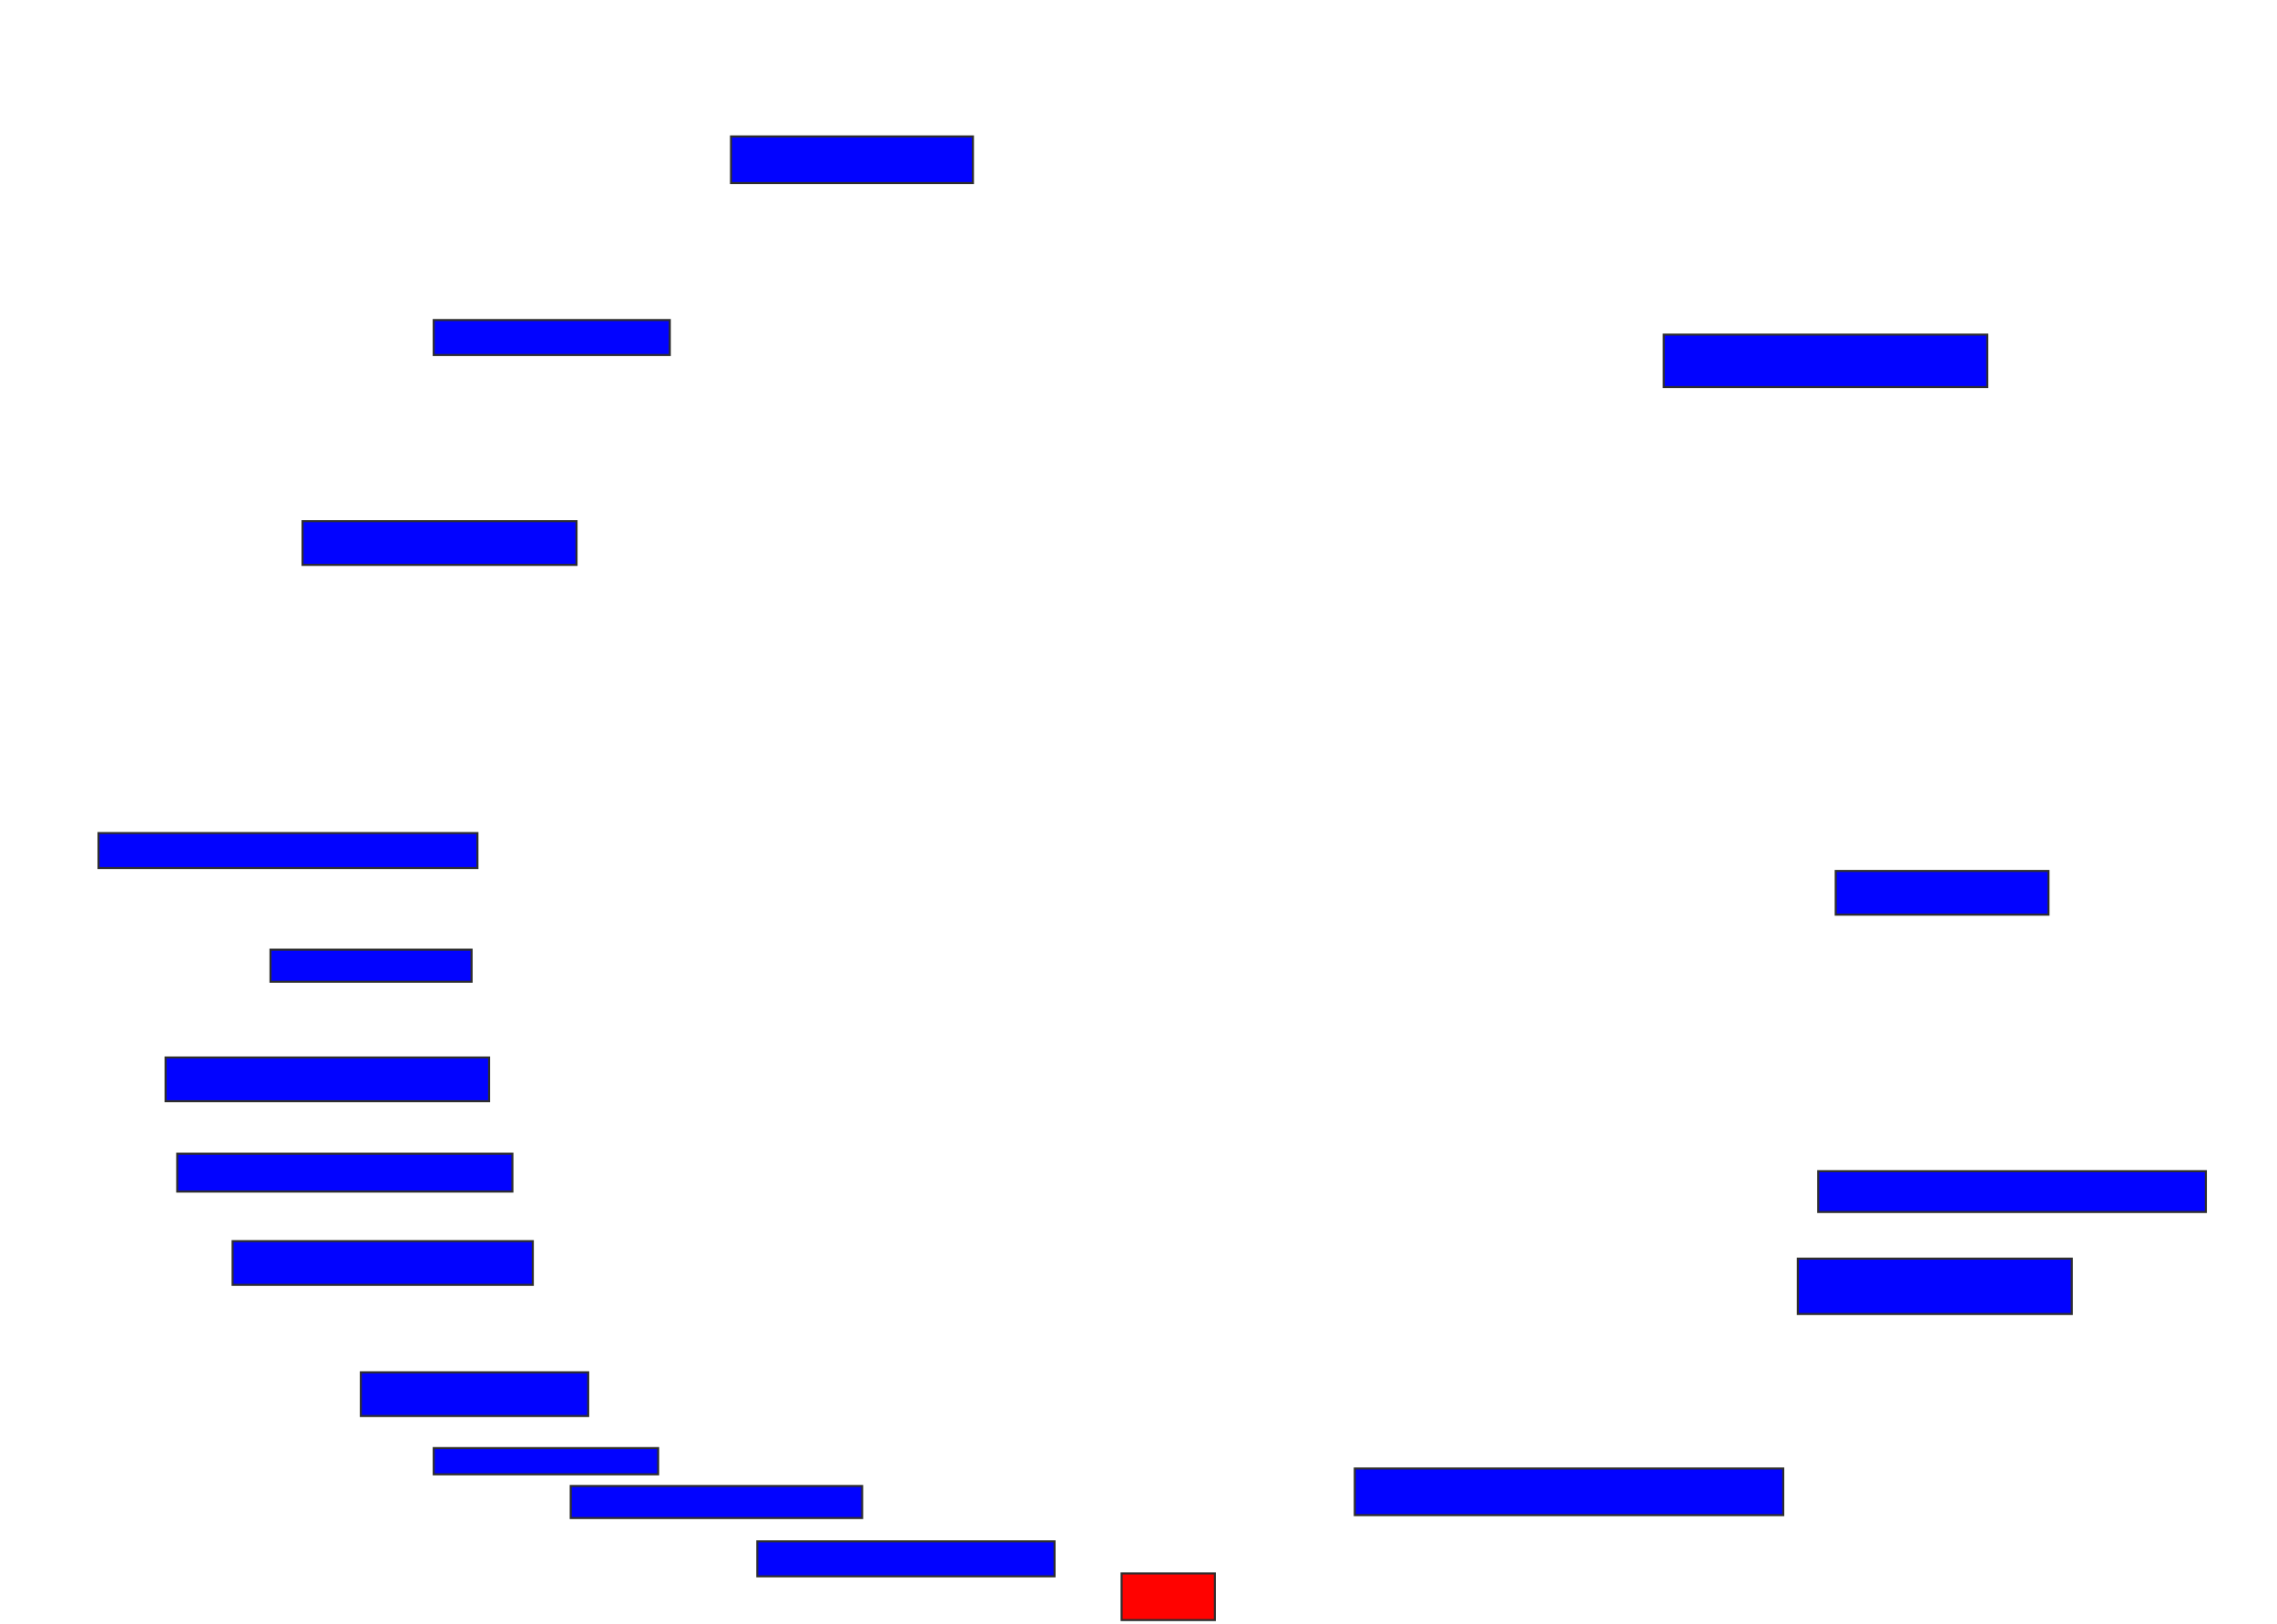 <svg xmlns="http://www.w3.org/2000/svg" width="1116" height="796">
 <!-- Created with Image Occlusion Enhanced -->
 <g>
  <title>Labels</title>
 </g>
 <g>
  <title>Masks</title>
  <rect id="5facb694f29041f6bbe8c707af59bb98-ao-1" height="22.857" width="118.571" y="66.857" x="358.286" stroke="#2D2D2D" fill="#0203ff"/>
  <rect id="5facb694f29041f6bbe8c707af59bb98-ao-2" height="17.143" width="115.714" y="156.857" x="212.571" stroke="#2D2D2D" fill="#0203ff"/>
  <rect id="5facb694f29041f6bbe8c707af59bb98-ao-3" height="21.429" width="134.286" y="255.429" x="148.286" stroke="#2D2D2D" fill="#0203ff"/>
  <rect id="5facb694f29041f6bbe8c707af59bb98-ao-4" height="17.143" width="185.714" y="408.286" x="48.286" stroke="#2D2D2D" fill="#0203ff"/>
  <rect id="5facb694f29041f6bbe8c707af59bb98-ao-5" height="15.714" width="98.571" y="465.429" x="132.571" stroke="#2D2D2D" fill="#0203ff"/>
  <rect stroke="#2D2D2D" id="5facb694f29041f6bbe8c707af59bb98-ao-6" height="21.429" width="158.571" y="518.286" x="81.143" fill="#0203ff"/>
  <rect id="5facb694f29041f6bbe8c707af59bb98-ao-7" height="18.571" width="164.286" y="565.429" x="86.857" stroke="#2D2D2D" fill="#0203ff"/>
  <rect id="5facb694f29041f6bbe8c707af59bb98-ao-8" height="21.429" width="147.143" y="608.286" x="114" stroke="#2D2D2D" fill="#0203ff"/>
  <rect id="5facb694f29041f6bbe8c707af59bb98-ao-9" height="21.429" width="111.429" y="672.571" x="176.857" stroke-linecap="null" stroke-linejoin="null" stroke-dasharray="null" stroke="#2D2D2D" fill="#0203ff"/>
  <rect id="5facb694f29041f6bbe8c707af59bb98-ao-10" height="12.857" width="110" y="709.714" x="212.571" stroke-linecap="null" stroke-linejoin="null" stroke-dasharray="null" stroke="#2D2D2D" fill="#0203ff"/>
  <rect id="5facb694f29041f6bbe8c707af59bb98-ao-11" height="15.714" width="142.857" y="728.286" x="279.714" stroke-linecap="null" stroke-linejoin="null" stroke-dasharray="null" stroke="#2D2D2D" fill="#0203ff"/>
  <rect id="5facb694f29041f6bbe8c707af59bb98-ao-12" height="17.143" width="145.714" y="755.429" x="371.143" stroke-linecap="null" stroke-linejoin="null" stroke-dasharray="null" stroke="#2D2D2D" fill="#0203ff"/>
  <rect id="5facb694f29041f6bbe8c707af59bb98-ao-13" height="22.857" width="45.714" y="771.143" x="549.714" stroke-linecap="null" stroke-linejoin="null" stroke-dasharray="null" stroke="#2D2D2D" fill="#ff0200" class="qshape"/>
  <rect id="5facb694f29041f6bbe8c707af59bb98-ao-14" height="22.857" width="210" y="719.714" x="664" stroke-linecap="null" stroke-linejoin="null" stroke-dasharray="null" stroke="#2D2D2D" fill="#0203ff"/>
  <rect id="5facb694f29041f6bbe8c707af59bb98-ao-15" height="27.143" width="134.286" y="616.857" x="881.143" stroke-linecap="null" stroke-linejoin="null" stroke-dasharray="null" stroke="#2D2D2D" fill="#0203ff"/>
  <rect id="5facb694f29041f6bbe8c707af59bb98-ao-16" height="20" width="190" y="574" x="891.143" stroke-linecap="null" stroke-linejoin="null" stroke-dasharray="null" stroke="#2D2D2D" fill="#0203ff"/>
  <rect id="5facb694f29041f6bbe8c707af59bb98-ao-17" height="21.429" width="104.286" y="426.857" x="899.714" stroke-linecap="null" stroke-linejoin="null" stroke-dasharray="null" stroke="#2D2D2D" fill="#0203ff"/>
  <rect id="5facb694f29041f6bbe8c707af59bb98-ao-18" height="25.714" width="158.571" y="164" x="815.429" stroke-linecap="null" stroke-linejoin="null" stroke-dasharray="null" stroke="#2D2D2D" fill="#0203ff"/>
 </g>
</svg>
